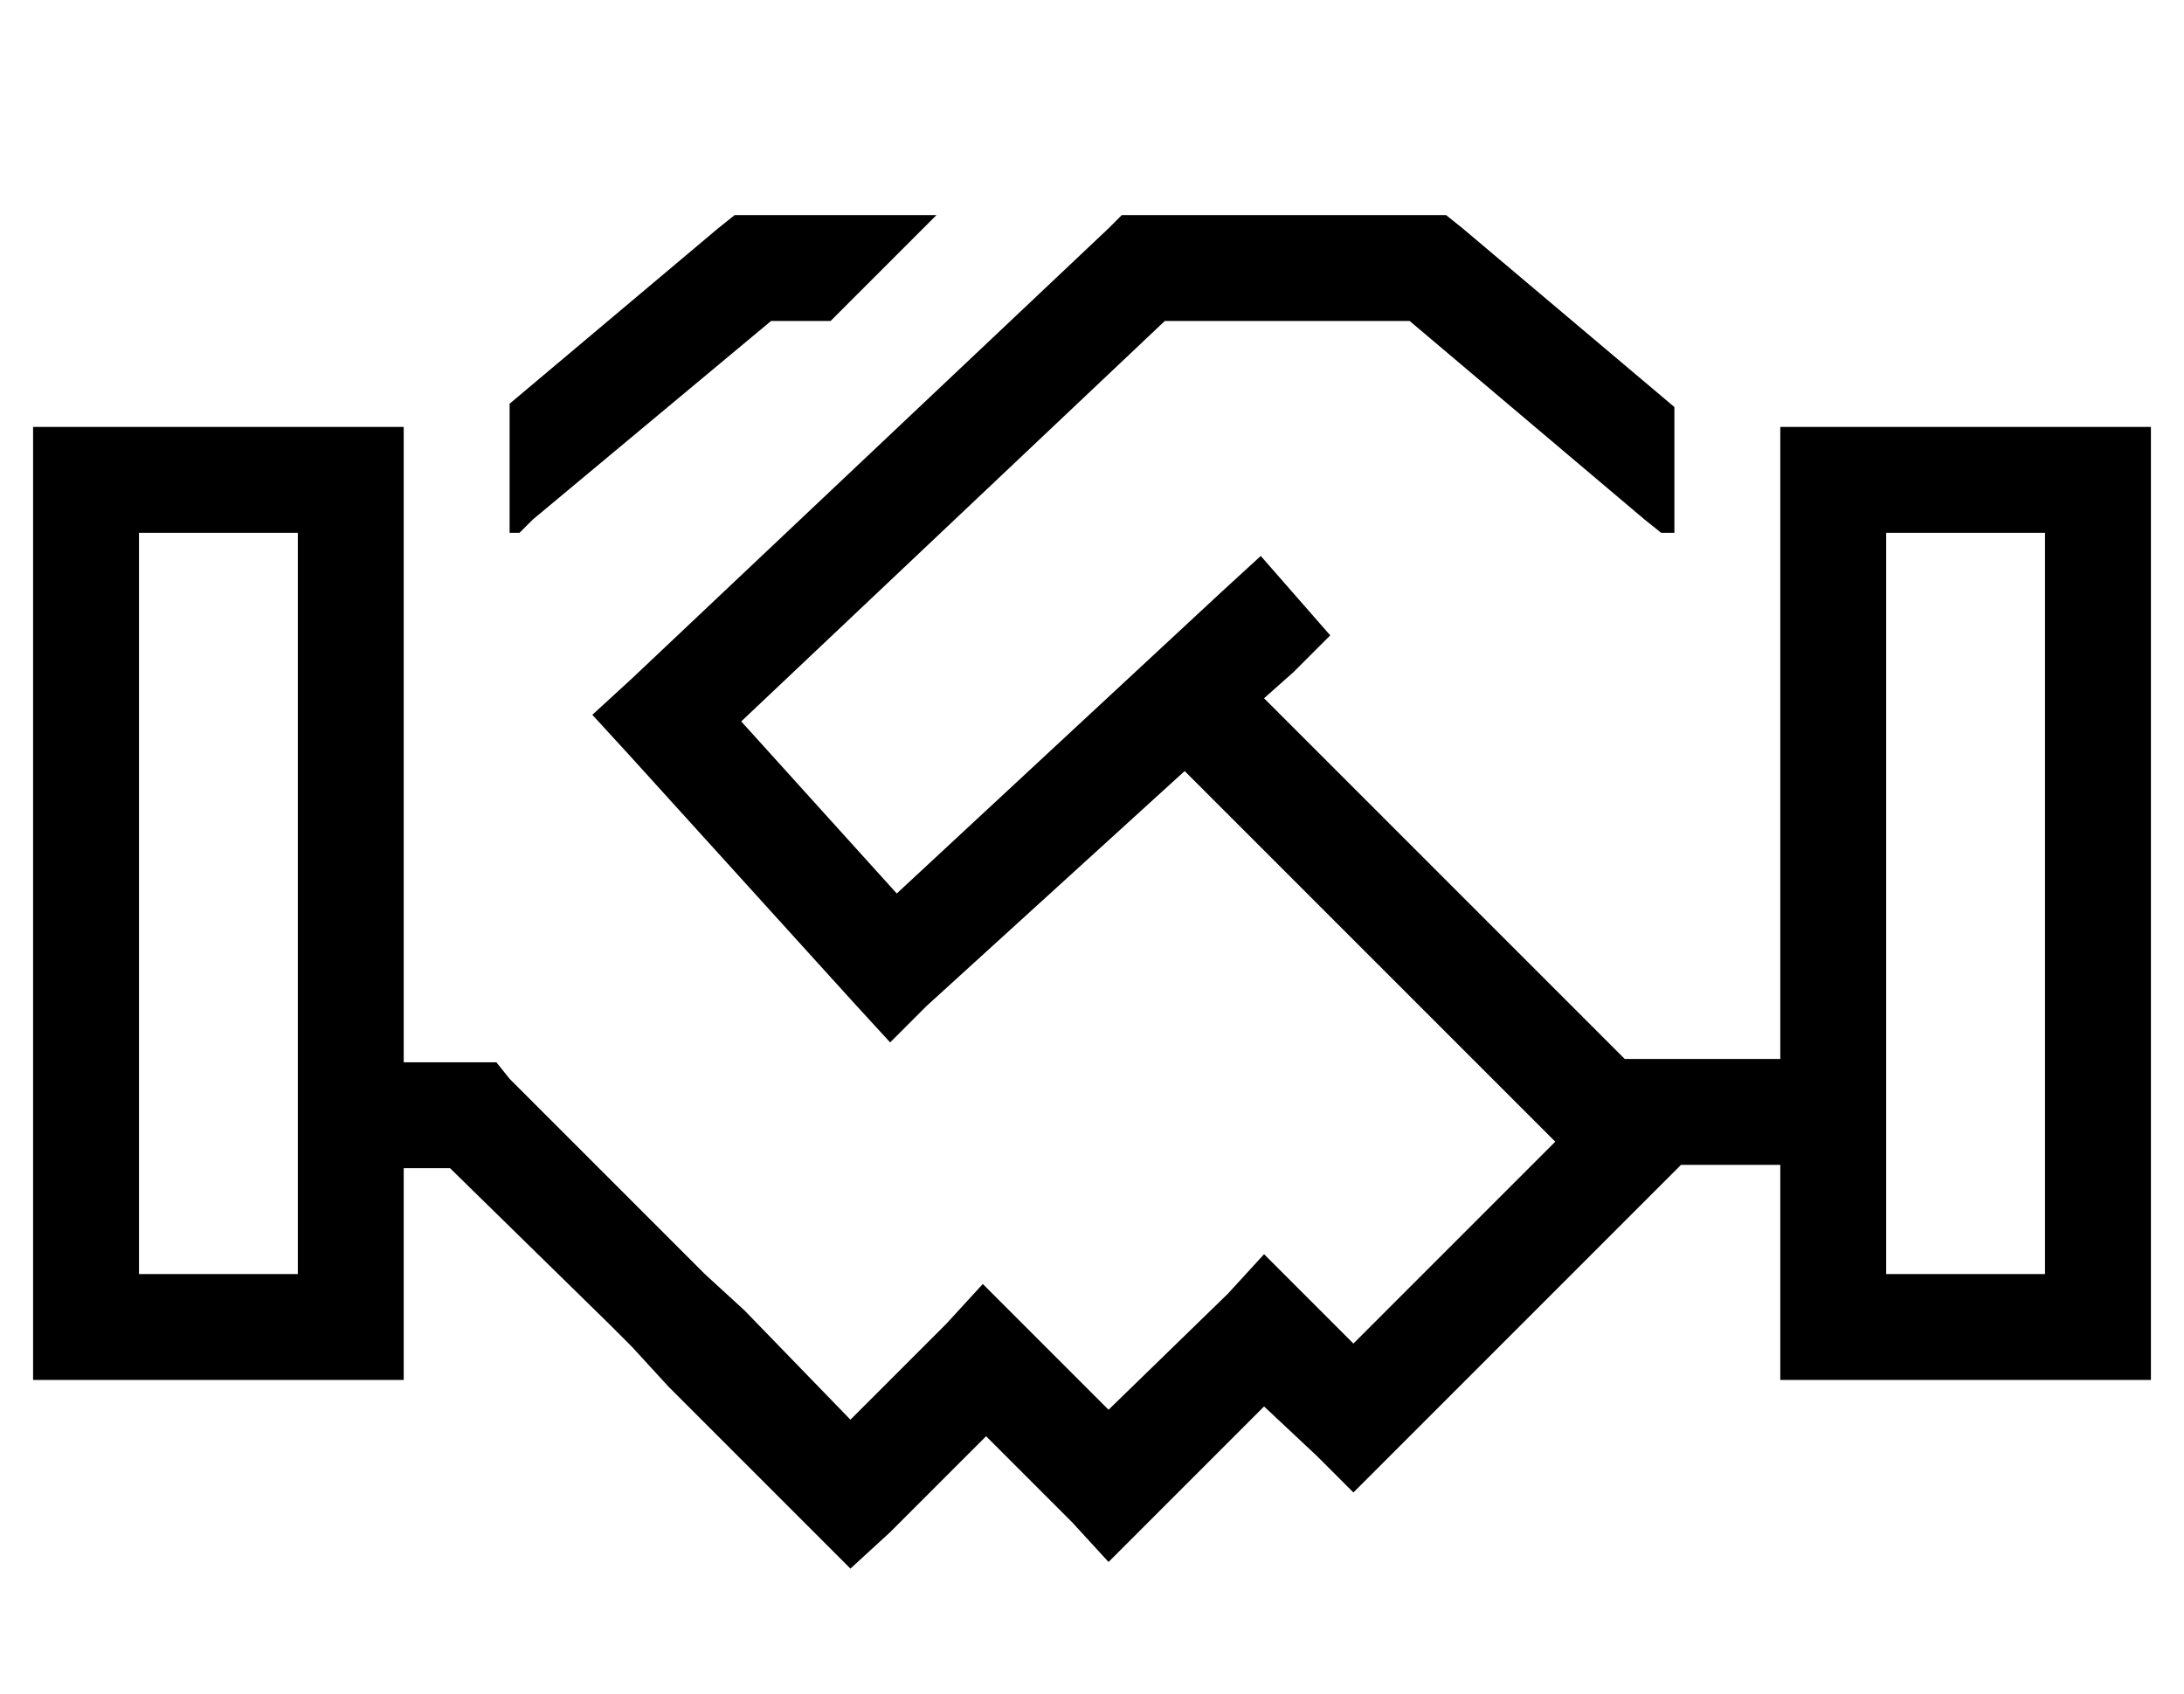 <?xml version="1.0" standalone="no"?>
<!DOCTYPE svg PUBLIC "-//W3C//DTD SVG 1.1//EN" "http://www.w3.org/Graphics/SVG/1.1/DTD/svg11.dtd" >
<svg xmlns="http://www.w3.org/2000/svg" xmlns:xlink="http://www.w3.org/1999/xlink" version="1.1" viewBox="-10 -40 660 512">
   <path fill="currentColor"
d="M217 25h56h-56h56l-32 32v0h-18v0l-72 60v0l-4 4v0h-3v0v-39v0l63 -53v0l5 -4v0h5v0zM126 313h-14h14h-14v32v0v32v0h-32h-80v-32v0v-224v0v-32v0h32h80v32v0v160v0h21h7l4 5v0l52 52v0l7 7v0l12 11v0l32 33v0l29 -29v0l11 -12v0l12 12v0l26 26v0l36 -35v0l11 -12v0
l12 12v0l15 15v0l61 -61v0l-112 -112v0l-78 71v0l-11 11v0l-11 -12v0l-68 -75v0l-11 -12v0l12 -11v0l144 -136v0l4 -4v0h7h91l5 4v0l64 54v0v38v0h-4v0l-5 -4v0l-71 -60v0h-74v0l-128 121v0l47 52v0l98 -91v0l12 -11v0l21 24v0l-11 11v0l-9 8v0l109 109v0h7h40v-159v0v-32v0
h32h80v32v0v224v0v32v0h-32h-80v-32v0v-33v0h-30v0l-4 4v0l-84 84v0l-11 11v0l-11 -11v0l-16 -15v0l-35 35v0l-12 12v0l-11 -12v0l-26 -26v0l-29 29v0l-12 11v0l-11 -11v0l-44 -44v0l-11 -12v0l-7 -7v0l-48 -47v0zM80 121h-48h48h-48v224v0h48v0v-224v0zM608 121h-48h48h-48
v224v0h48v0v-224v0z" />
</svg>
